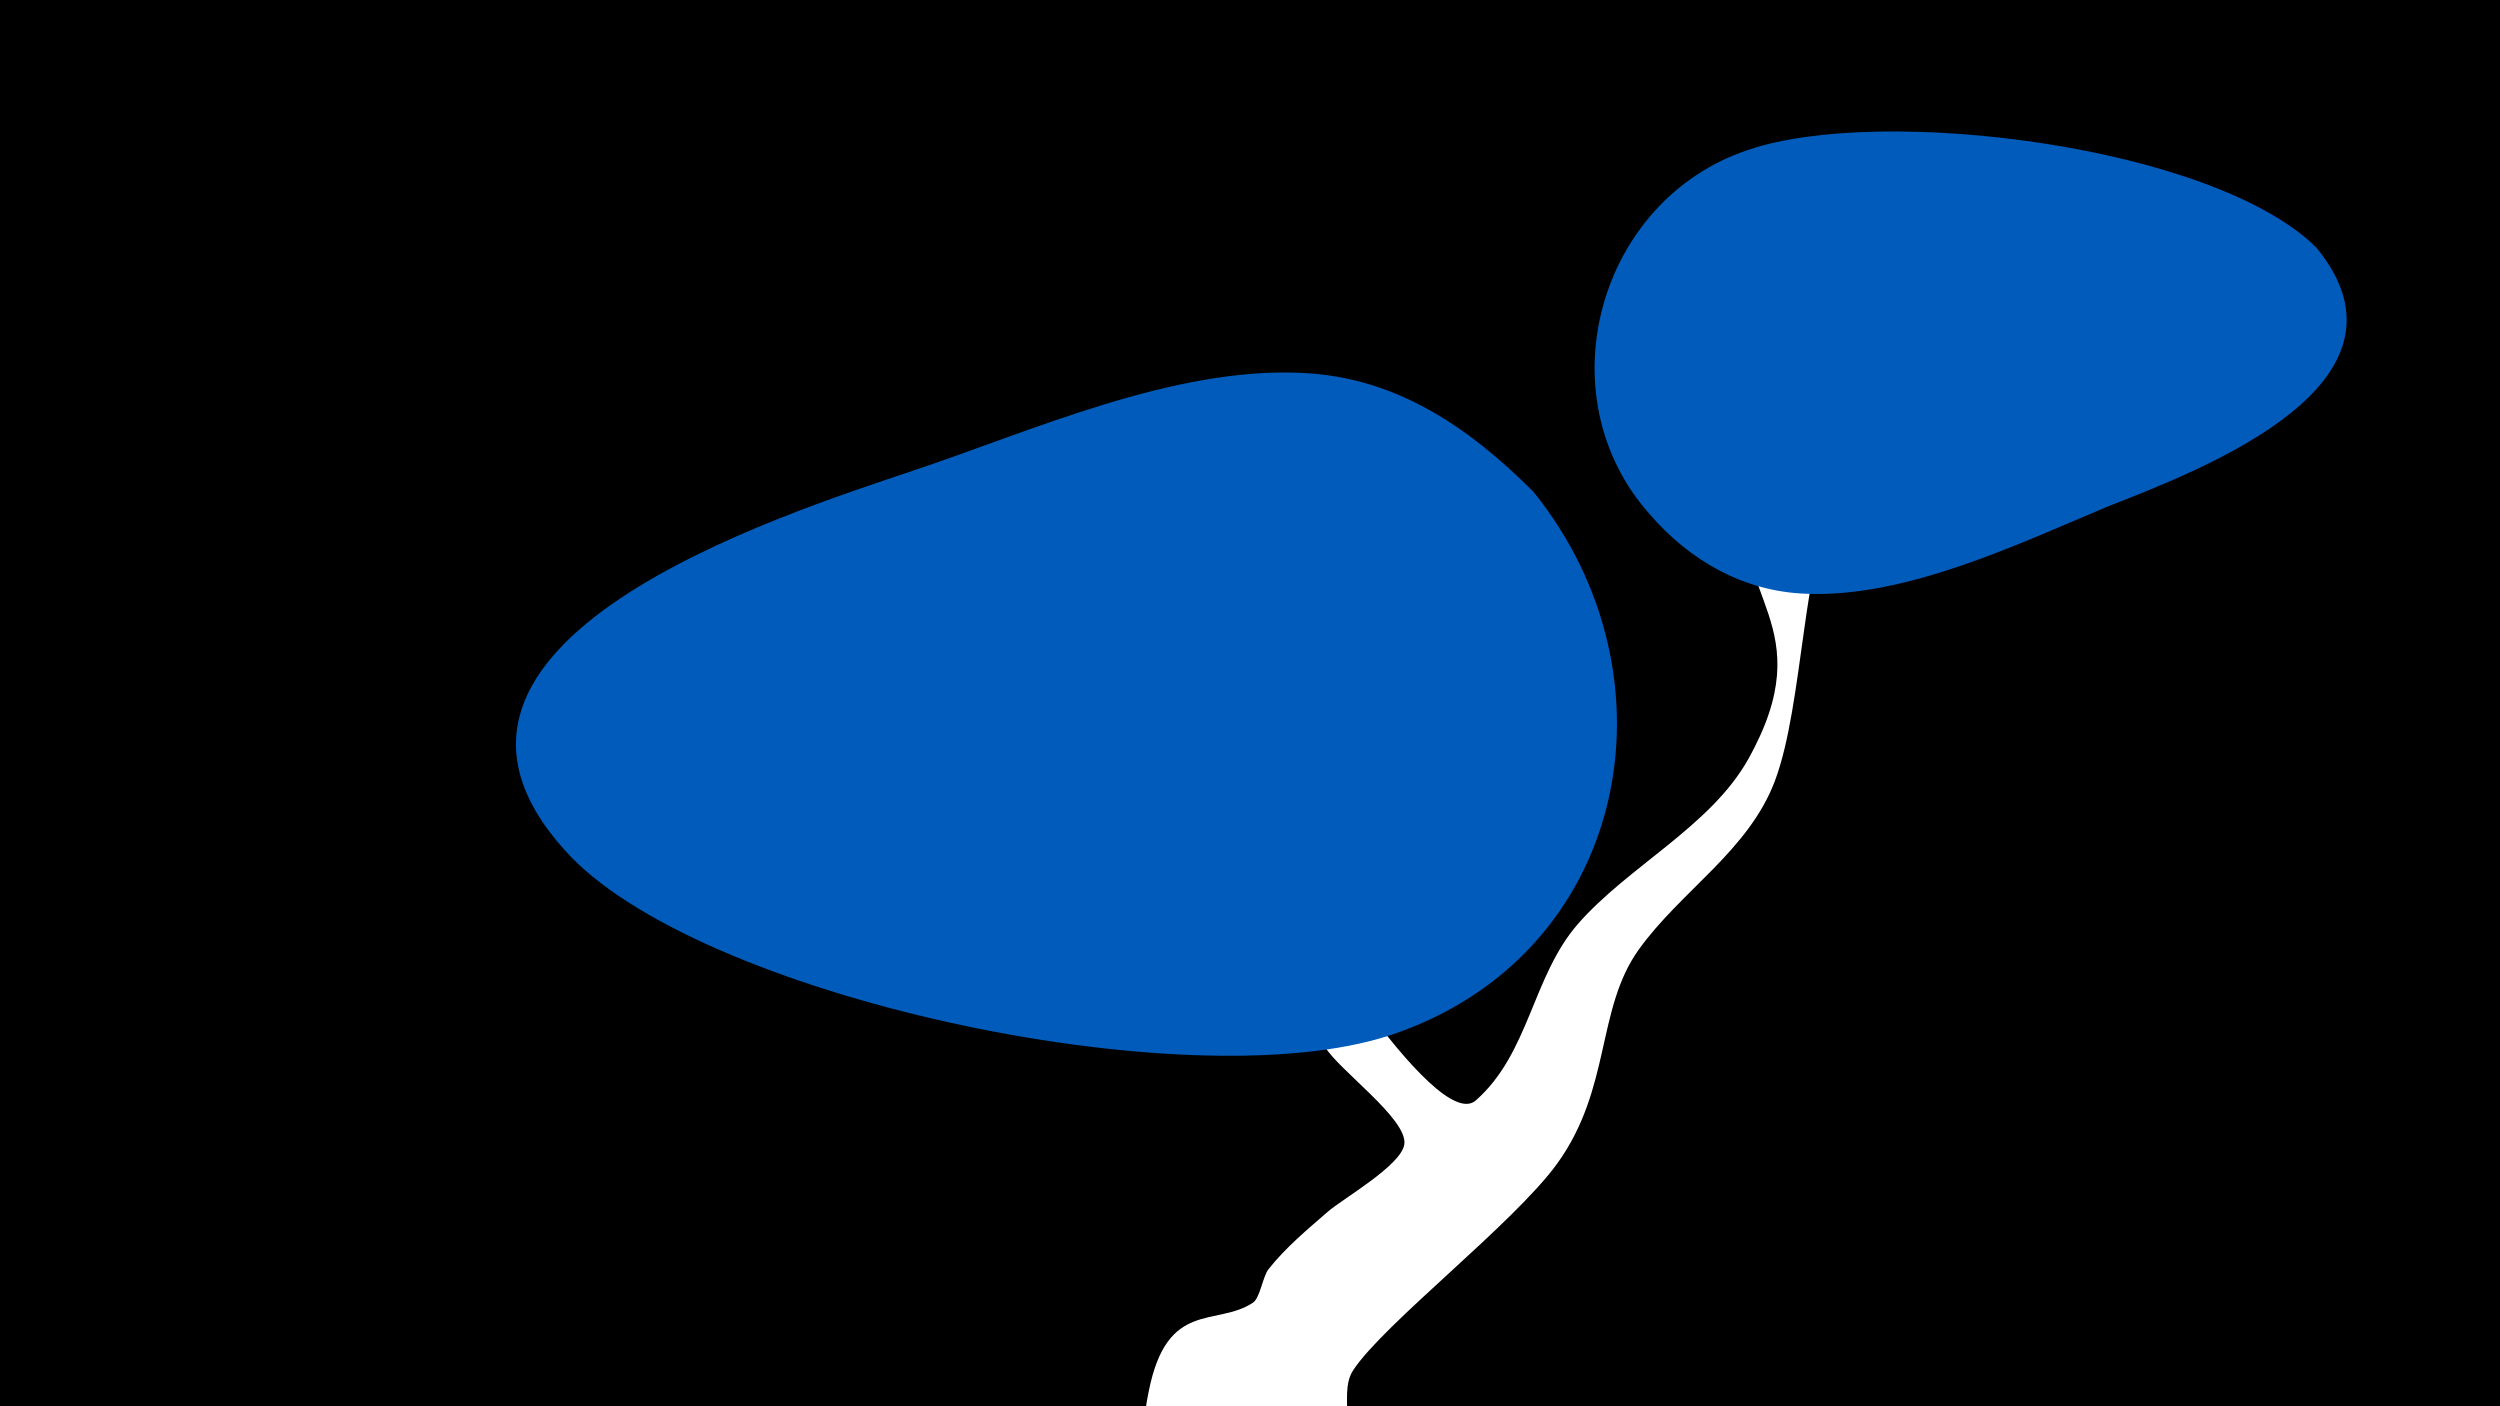 <svg width="1200" height="675" viewBox="-500 -500 1200 675" xmlns="http://www.w3.org/2000/svg"><path d="M-500-500h1200v675h-1200z" fill="#000"/><path d="M51.4 167.8c8.8-44.2 32.3-30.8 50-42.5 3.4-2.2 4.8-12.8 7.5-16.1 8.2-10.4 18.7-19.1 28.6-27.7 7-6.1 35.5-22.3 36.6-32.4 1.4-12.1-31.5-35.5-38.1-46.6-15.7-26.4-28.3-55.5-36.7-85-15.8-55.3-14.9-65.1-12.5-64.3 4.1 1.4 19.6 51.1 23 58.8 6.9 15.7 79.4 133.1 98.6 116.2 25.8-22.8 27-59.4 49-84.7 24.2-27.7 63.6-46.8 81.7-79 36.3-64.9-10.5-78.4 1-126.8 6-25 24.4-46.2 39.7-65.9 9.5-12.3 27.6-48.7 50-32.9 28.1 19.9-31.6 61.2-46.8 92.2-18 36.5-17.2 106.8-31 143.6-12.5 33.5-45.2 52.9-65.4 81.1-20.5 28.6-13.1 66.7-39.2 102.8-20.9 28.8-83 76.6-97.8 99-8.5 12.8 6.1 33.2-16.6 53.8-29.4 26.6-91.1 4.2-82.3-40z"  fill="#fff" /><path d="M612-381c-49-49-209-69-273-47-72 24-98 118-47 175 19 22 45 37 75 38 48 2 102-24 145-42 46-18 153-59 100-124z"  fill="#005bbb" /><path d="M236-264c-31-31-66-55-111-57-62-3-130 28-187 47-62 21-257 82-167 182 62 70 298 121 396 89 115-38 141-172 69-261z"  fill="#005bbb" /></svg>